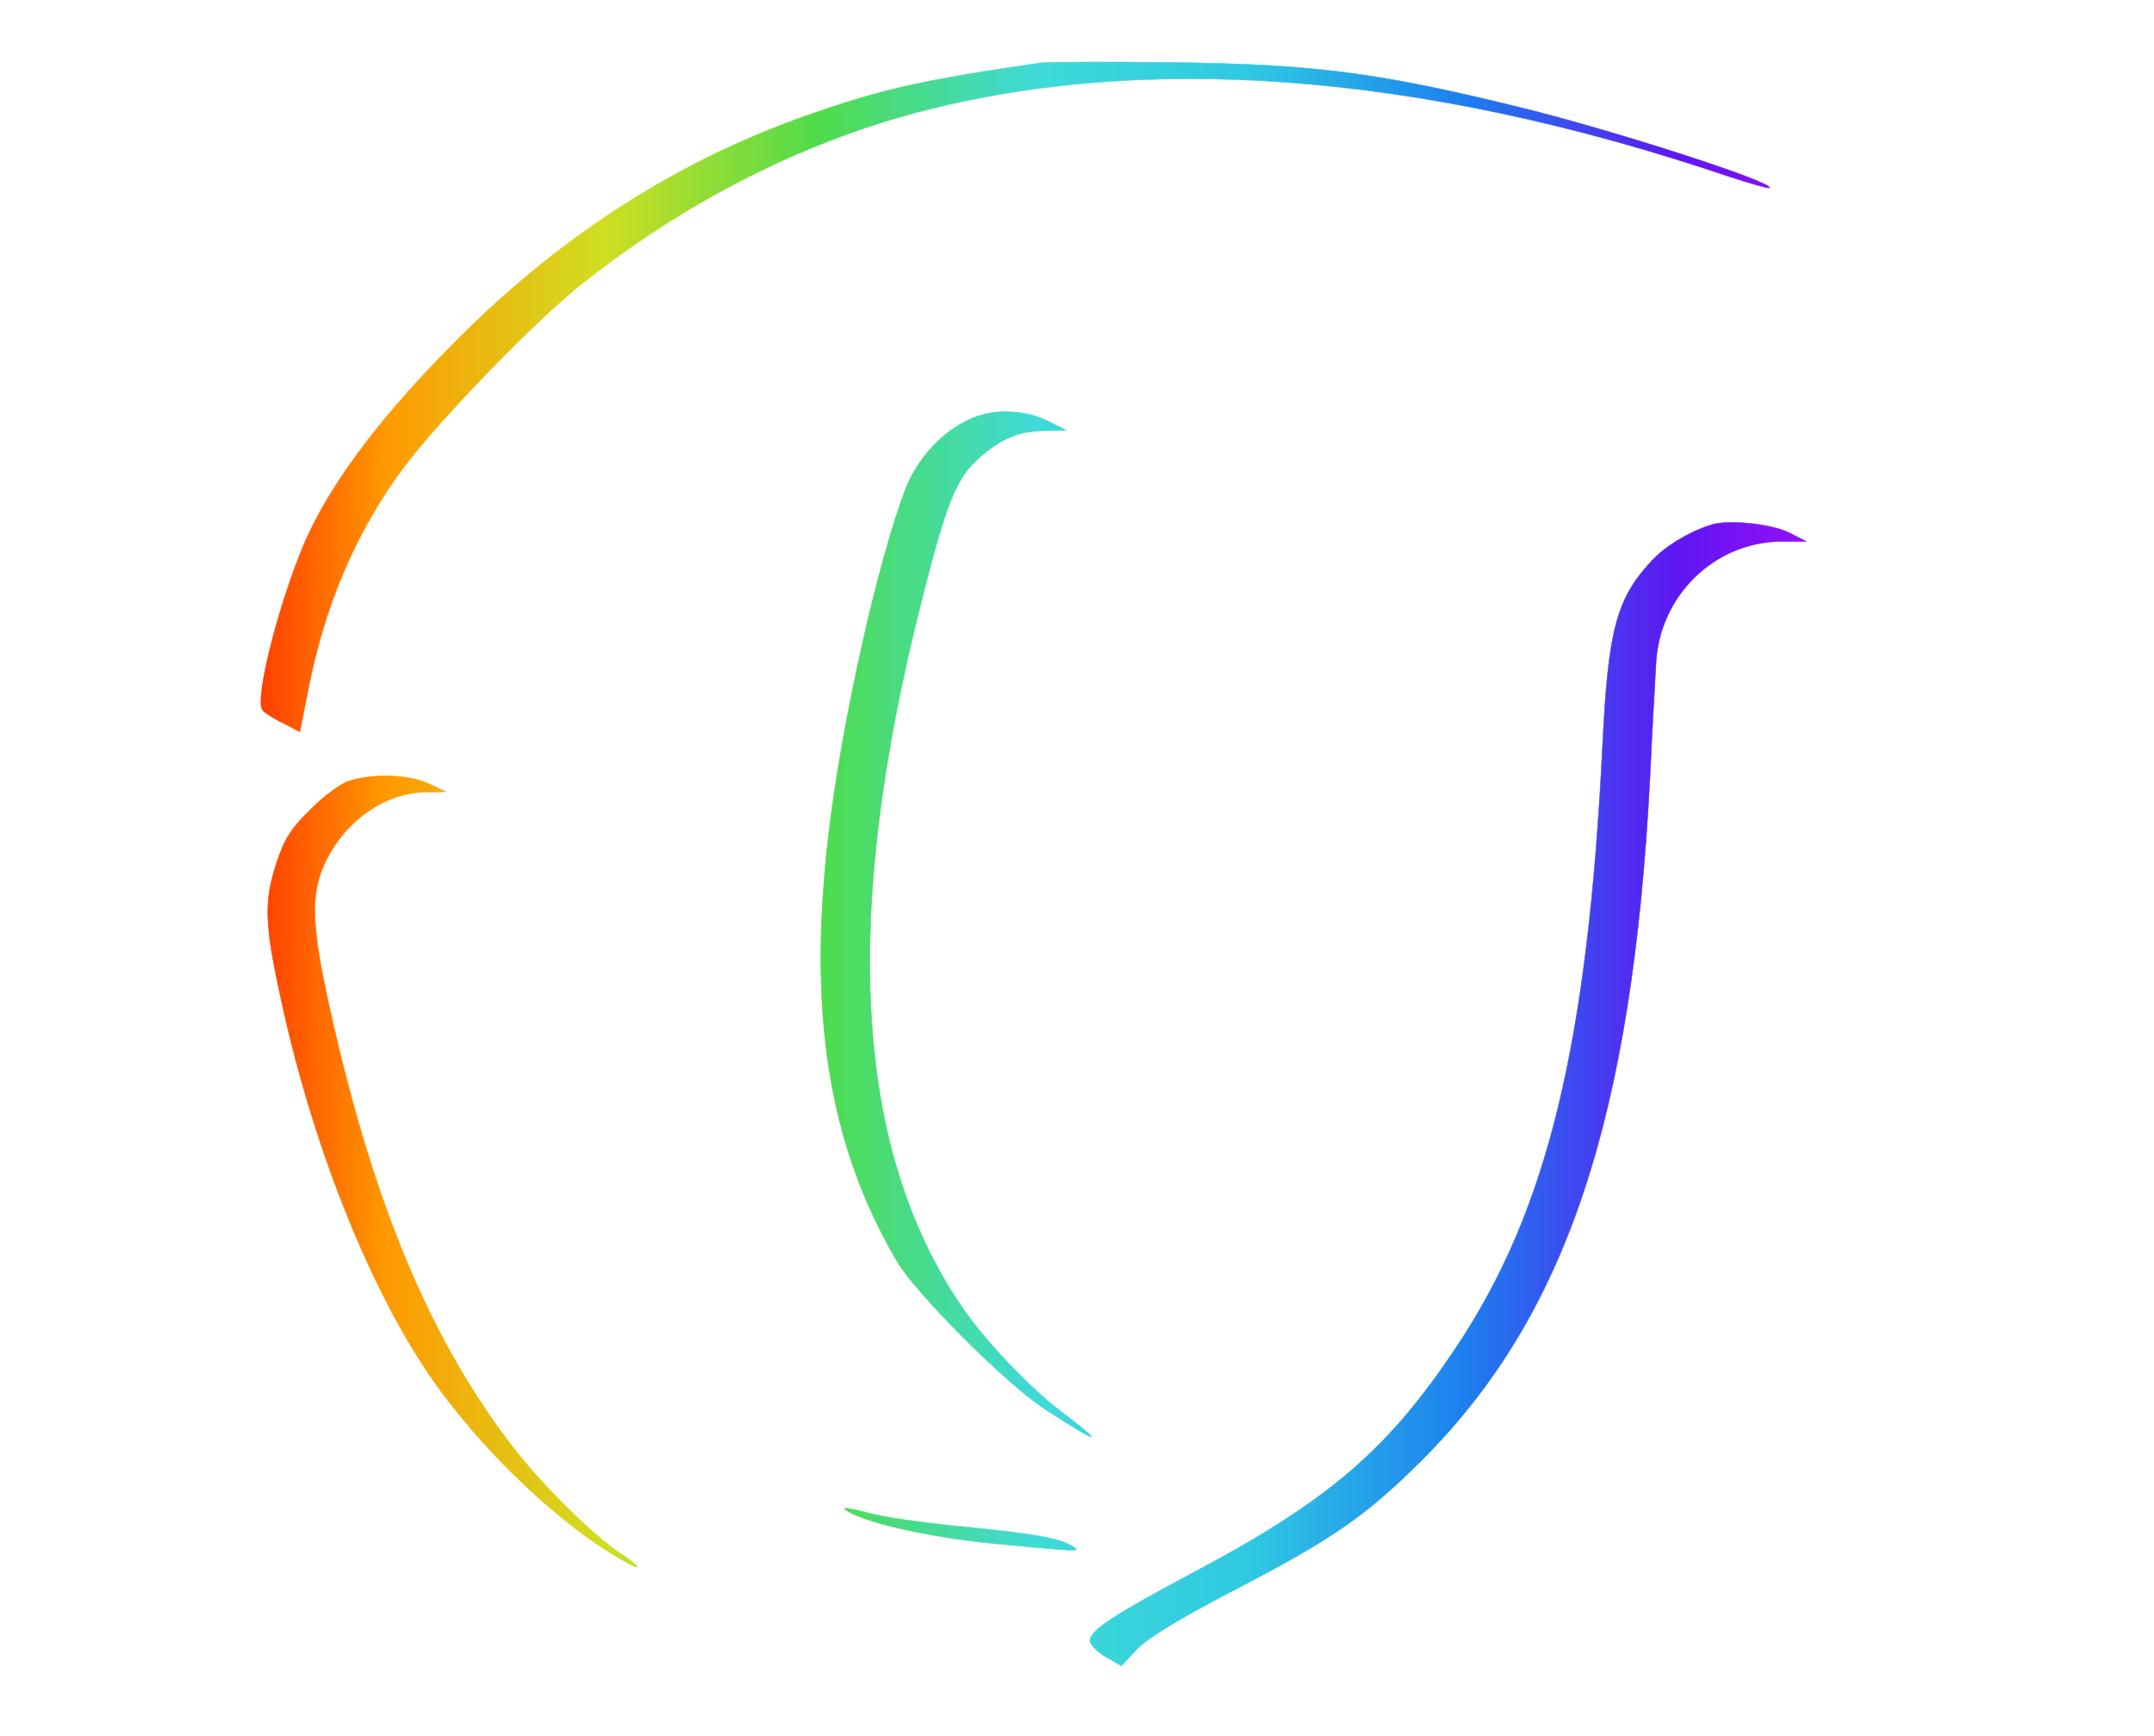<?xml version="1.0" standalone="no"?>
<!DOCTYPE svg PUBLIC "-//W3C//DTD SVG 20010904//EN"
 "http://www.w3.org/TR/2001/REC-SVG-20010904/DTD/svg10.dtd">
<svg version="1.0" xmlns="http://www.w3.org/2000/svg"
 width="500pt" height="403pt" viewBox="0 0 500 403"
 preserveAspectRatio="xMidYMid meet">

<defs>
    <linearGradient id="gradient" gradientTransform="scale(10) translate(40,130)" gradientUnits="userSpaceOnUse" >
        <stop offset="0%" stop-color="rgba(255, 0, 0, 1)"/>
        <stop offset="10%" stop-color="rgba(255, 154, 0, 1)"/>
        <stop offset="20%" stop-color="rgba(208, 222, 33, 1)"/>
        <stop offset="30%" stop-color="rgba(79, 220, 74, 1)"/>
        <stop offset="40%" stop-color="rgba(63, 218, 216, 1)"/>
        <stop offset="50%" stop-color="rgba(47, 201, 226, 1)"/>
        <stop offset="60%" stop-color="rgba(28, 127, 238, 1)"/>
        <stop offset="70%" stop-color="rgba(95, 21, 242, 1)"/>
        <stop offset="80%" stop-color="rgba(186, 12, 248, 1)"/>
        <stop offset="90%" stop-color="rgba(251, 7, 217, 1)"/>
        <stop offset="100%" stop-color="rgba(255, 0, 0, 1)"/>
    </linearGradient>
</defs>

<g transform="translate(0,403) scale(0.1,-0.1)"
fill="url(#gradient)" stroke="url(#gradient)">
<path d="M2415 3884 c-269 -39 -365 -60 -536 -120 -299 -104 -568 -274 -809
-514 -176 -175 -291 -325 -356 -464 -60 -132 -124 -375 -105 -404 3 -5 24 -19
47 -30 l40 -21 18 90 c38 202 113 376 223 524 84 112 309 344 415 427 231 183
486 315 747 389 540 151 1196 103 1915 -141 49 -16 91 -28 93 -26 13 12 -357
132 -572 185 -336 83 -485 102 -815 106 -151 2 -288 1 -305 -1z"/>
<path d="M2287 3069 c-77 -18 -152 -89 -185 -174 -63 -164 -144 -525 -176
-780 -53 -428 -5 -738 156 -1013 44 -75 255 -286 343 -343 126 -82 145 -87 45
-11 -76 56 -187 173 -239 251 -248 366 -278 902 -92 1635 58 230 80 284 133
332 51 46 95 64 155 64 l48 1 -35 18 c-45 24 -105 32 -153 20z"/>
<path d="M3970 2811 c-50 -16 -106 -50 -136 -83 -82 -88 -101 -160 -114 -428
-34 -691 -127 -1078 -338 -1395 -160 -241 -298 -359 -613 -526 -182 -97 -239
-134 -239 -157 0 -9 16 -26 36 -38 l37 -21 36 38 c24 26 98 71 219 134 233
121 312 175 442 305 335 334 489 793 530 1585 5 110 12 229 14 265 8 157 135
281 289 283 l60 0 -39 20 c-42 21 -144 32 -184 18z"/>
<path d="M810 2217 c-19 -6 -60 -36 -90 -67 -45 -44 -60 -68 -78 -123 -29 -89
-28 -139 8 -306 72 -339 203 -672 346 -882 119 -175 313 -359 462 -438 35 -19
26 -6 -18 23 -63 42 -177 154 -245 241 -194 249 -328 567 -429 1022 -43 192
-46 266 -12 339 45 97 138 163 232 165 l49 1 -40 19 c-45 21 -129 24 -185 6z"/>
<path d="M1971 520 c48 -28 205 -62 353 -75 190 -18 185 -17 166 -5 -29 19
-86 29 -245 45 -88 8 -186 22 -218 30 -66 17 -79 18 -56 5z"/>
</g>
</svg>
